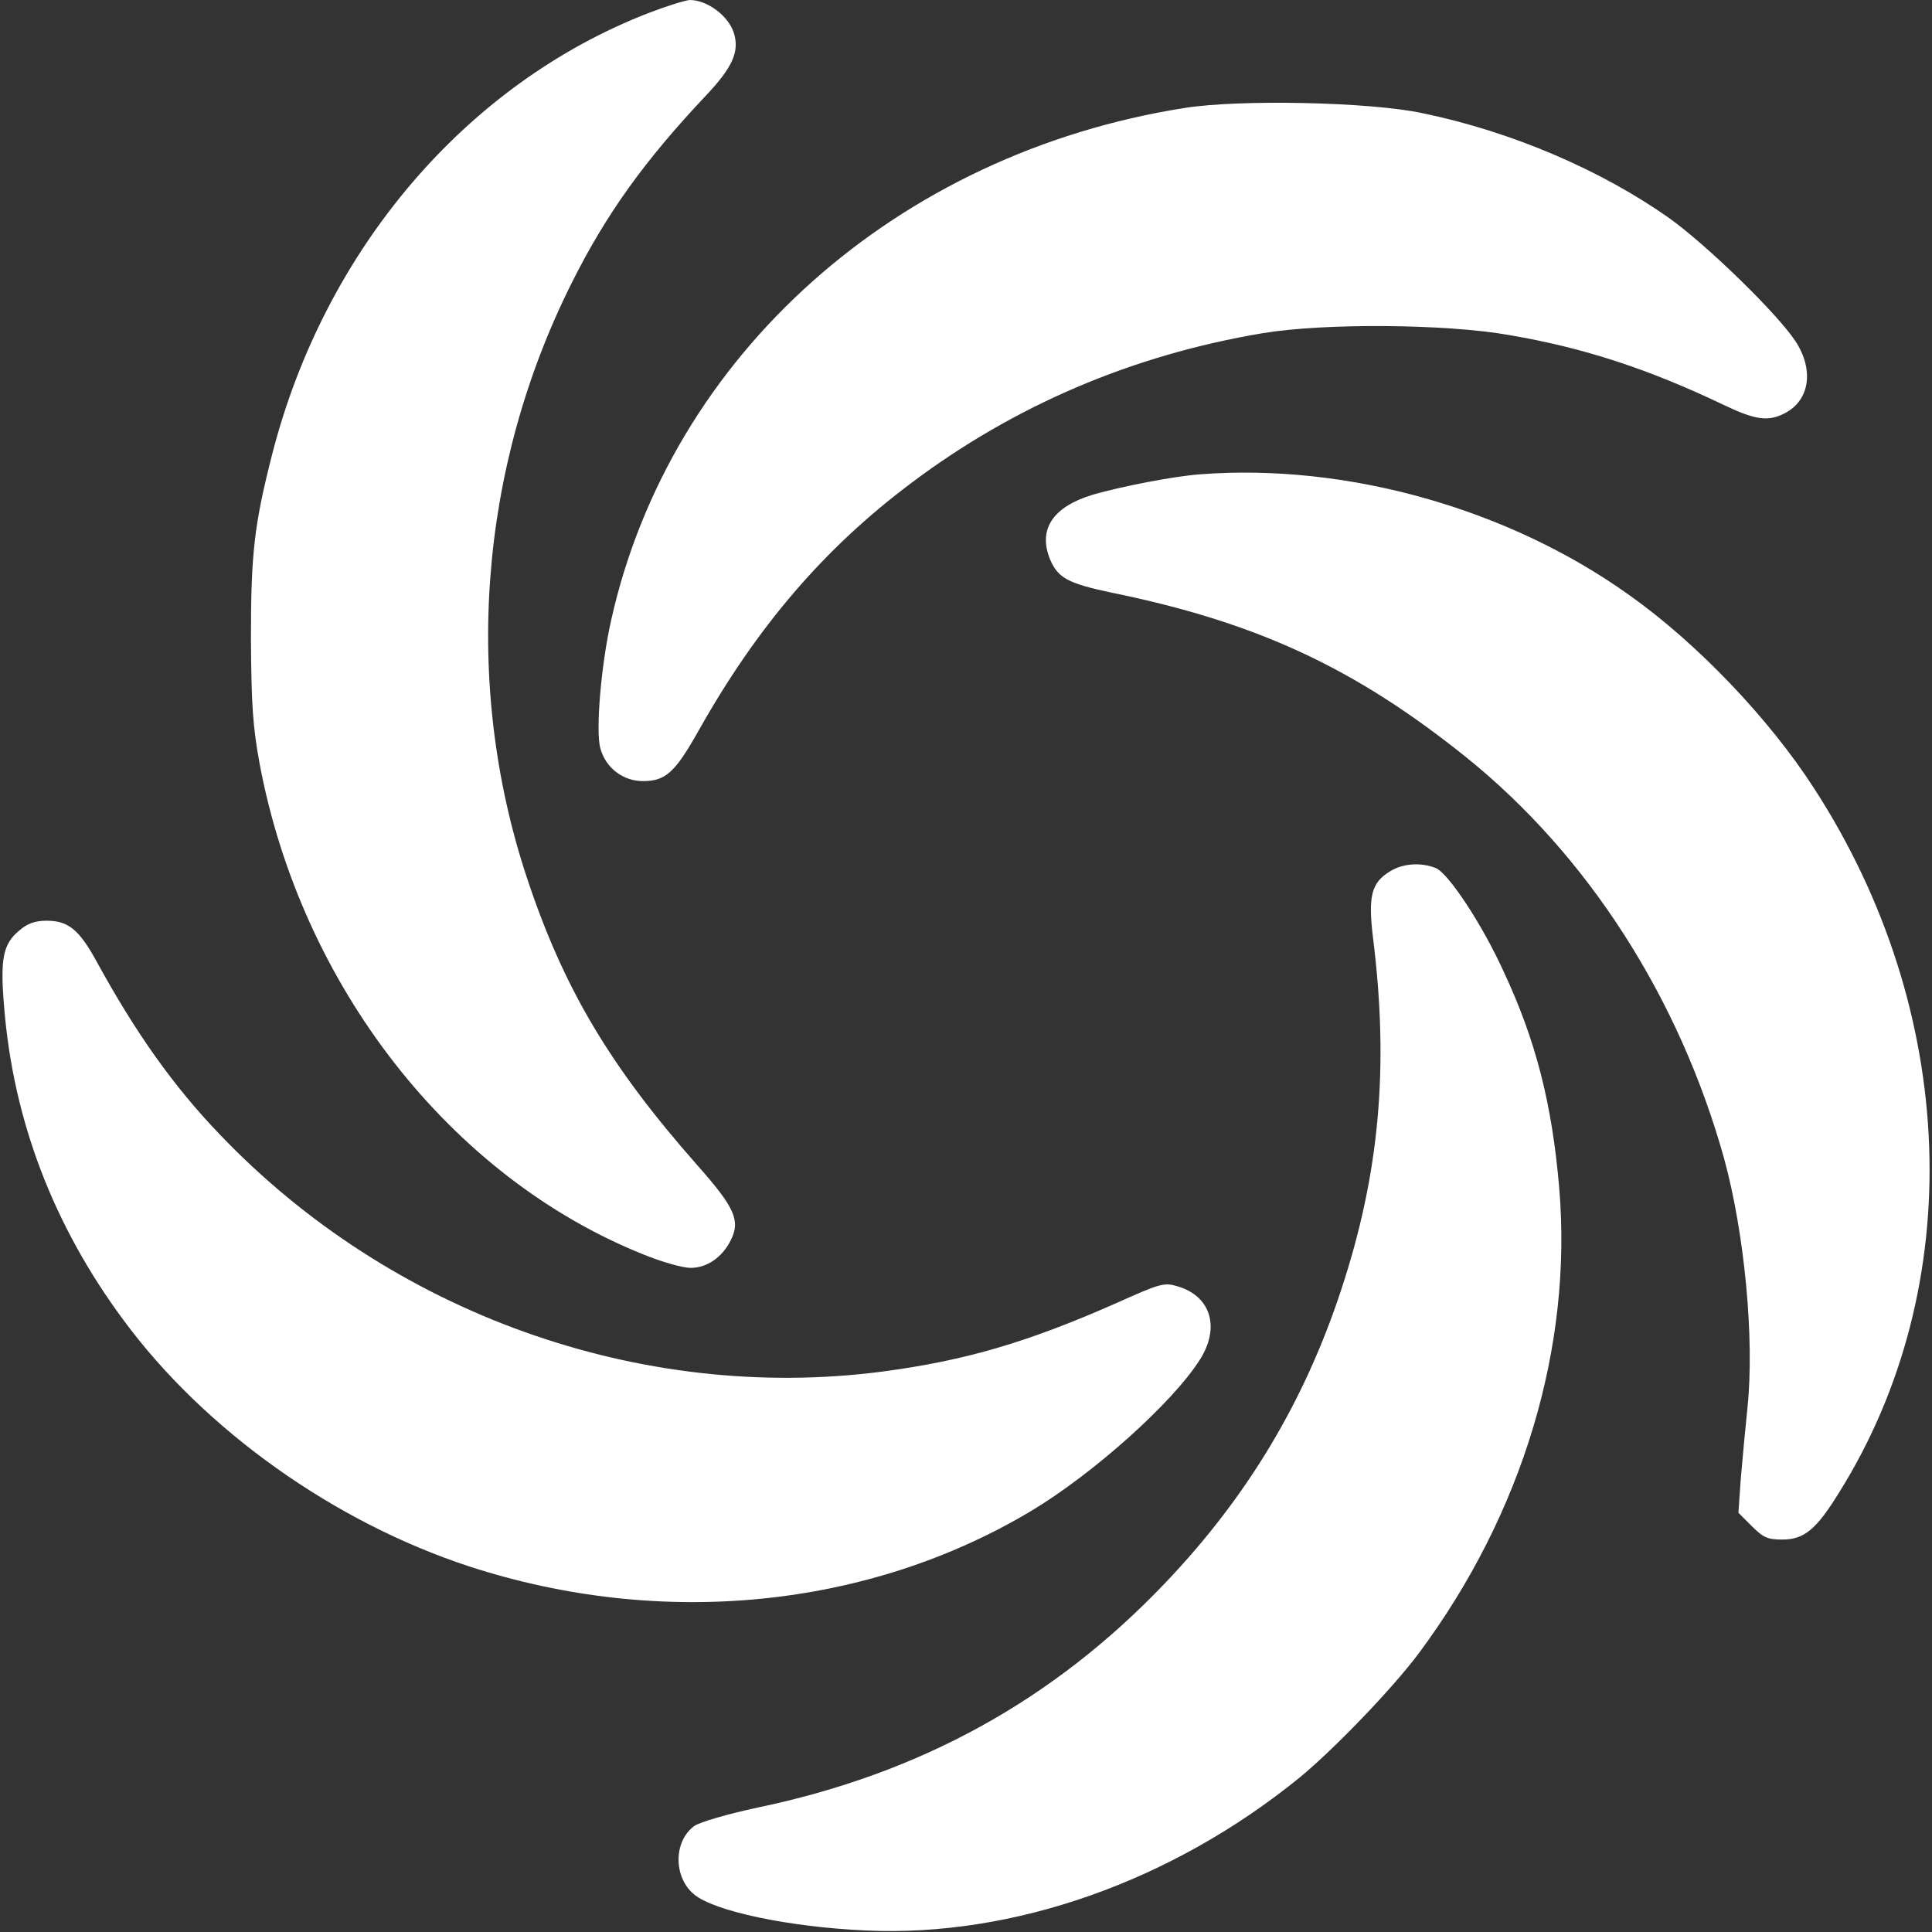 <?xml version="1.0" standalone="no"?>
<!DOCTYPE svg PUBLIC "-//W3C//DTD SVG 20010904//EN"
 "http://www.w3.org/TR/2001/REC-SVG-20010904/DTD/svg10.dtd">
<svg version="1.0" xmlns="http://www.w3.org/2000/svg"
 width="512pt" height="512pt" viewBox="0 0 512 512"
 preserveAspectRatio="xMidYMid meet">

<rect x="0" y="0" width="512" height="512" fill="#333333" stroke="none"/>

<g transform="translate(0,512) scale(0.1,-0.1)"
fill="#ffffff" stroke="none">
<path d="M1720 5086 c-484 -187 -860 -627 -999 -1171 -47 -184 -56 -261 -56
-485 1 -179 5 -235 23 -334 111 -590 506 -1095 1016 -1300 49 -20 105 -36 126
-36 43 0 83 27 106 72 27 53 12 87 -88 200 -233 264 -355 470 -452 763 -170
514 -127 1084 119 1575 91 182 192 323 356 497 70 74 89 116 74 165 -14 46
-71 88 -117 88 -13 -1 -61 -16 -108 -34z"/>
<path d="M3140 4834 c-763 -120 -1363 -655 -1520 -1356 -27 -118 -42 -296 -29
-341 14 -52 60 -87 113 -87 60 0 85 23 147 133 155 276 333 484 564 657 274
206 586 339 931 397 162 27 485 25 654 -5 199 -34 369 -90 570 -186 82 -39
116 -44 160 -21 66 34 78 115 28 191 -49 74 -232 252 -333 325 -181 128 -418
230 -655 279 -139 30 -485 37 -630 14z"/>
<path d="M3180 3863 c-69 -5 -208 -32 -284 -54 -106 -32 -146 -92 -113 -172
21 -49 48 -63 160 -87 388 -79 648 -200 944 -438 321 -259 563 -636 682 -1062
54 -197 81 -477 62 -660 -6 -58 -14 -144 -18 -192 l-6 -87 36 -36 c30 -30 42
-35 80 -35 58 0 90 26 151 125 342 547 316 1275 -66 1865 -119 185 -310 385
-489 512 -322 231 -752 351 -1139 321z"/>
<path d="M3684 2811 c-50 -30 -59 -66 -45 -179 42 -340 17 -621 -84 -928 -98
-299 -251 -553 -469 -781 -295 -309 -647 -503 -1077 -593 -80 -17 -155 -39
-169 -49 -55 -40 -56 -135 -1 -181 53 -45 253 -87 456 -96 391 -18 811 130
1150 406 92 76 246 236 316 330 274 369 407 810 371 1233 -19 222 -62 391
-148 574 -57 125 -147 261 -180 273 -39 15 -86 12 -120 -9z"/>
<path d="M51 2654 c-43 -36 -51 -74 -40 -203 24 -299 130 -578 316 -829 215
-292 559 -536 916 -653 509 -166 1057 -112 1490 147 165 99 375 287 447 401
54 85 29 168 -59 194 -36 11 -46 8 -164 -45 -236 -104 -400 -152 -620 -181
-639 -83 -1301 154 -1754 628 -123 128 -223 269 -327 459 -46 84 -75 108 -132
108 -31 0 -51 -7 -73 -26z"/>
</g>
</svg>
